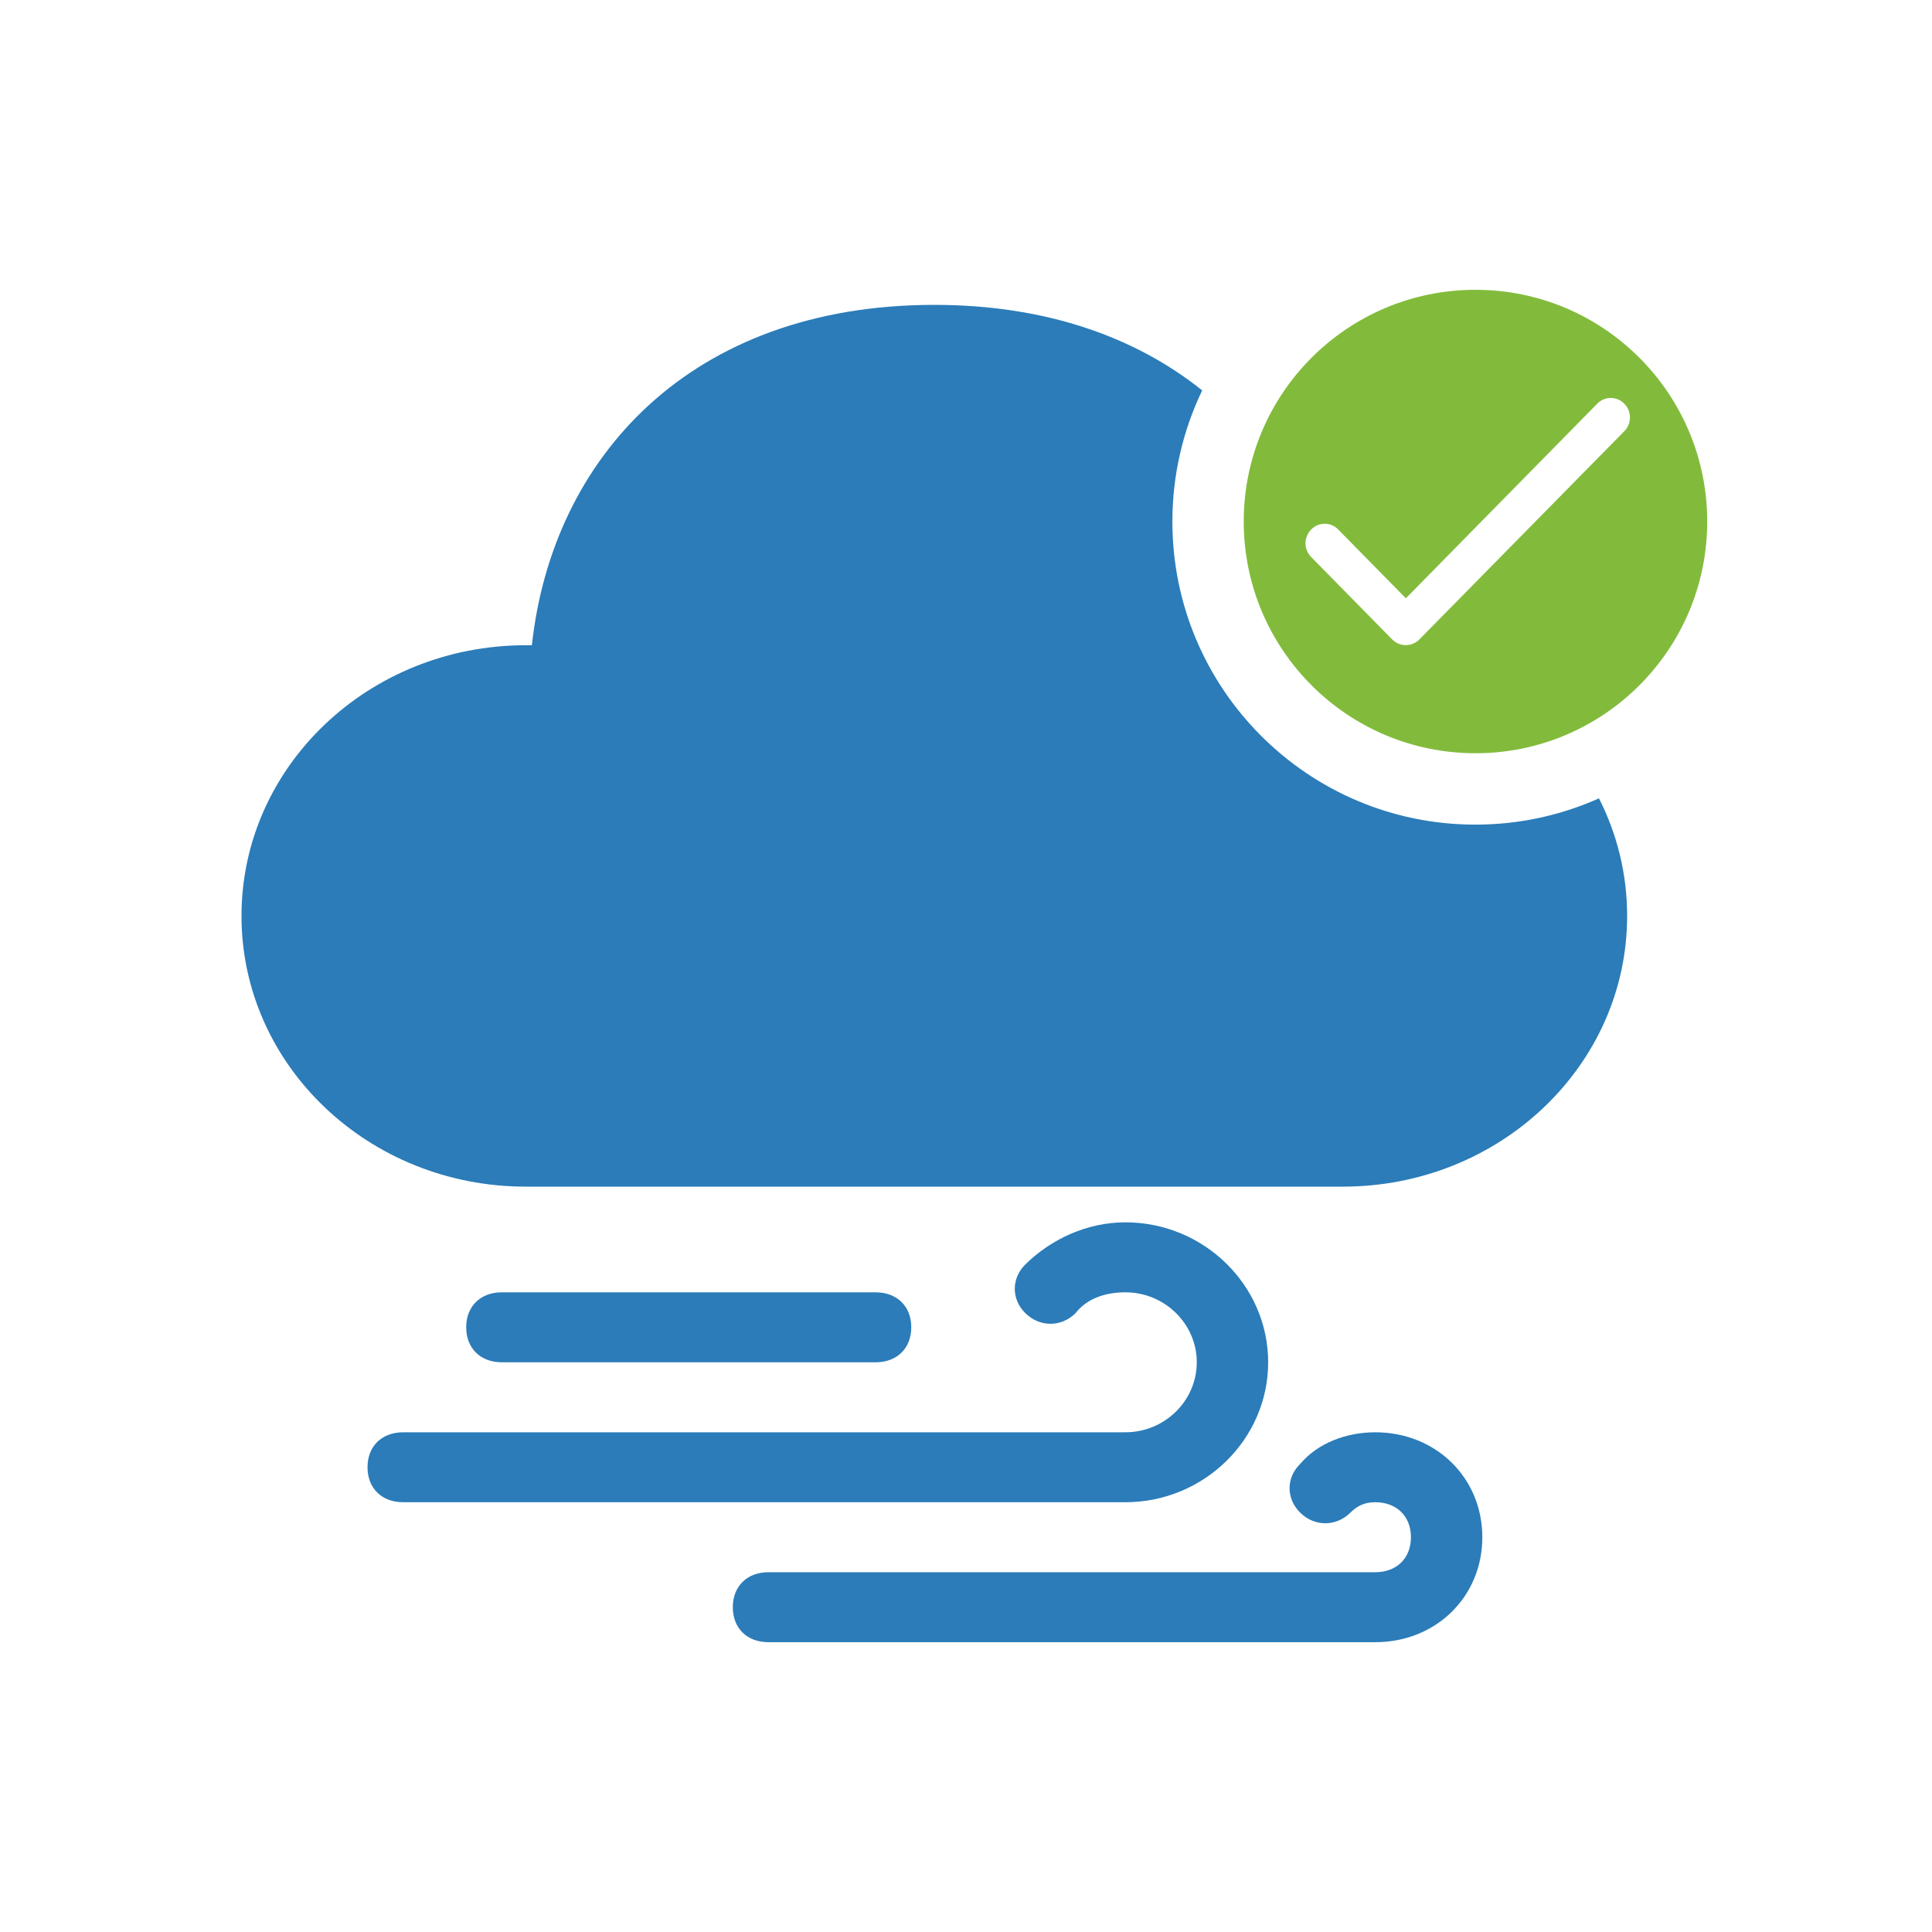 <svg width="40" height="40" viewBox="0 0 40 40" fill="none" xmlns="http://www.w3.org/2000/svg">
<path fill-rule="evenodd" clip-rule="evenodd" d="M30.548 15.595C33.198 15.595 35.346 13.447 35.346 10.798C35.346 8.148 33.198 6 30.548 6C27.898 6 25.75 8.148 25.75 10.798C25.75 13.447 27.898 15.595 30.548 15.595ZM27.706 10.963L29.107 12.387L33.069 8.358C33.105 8.32 33.149 8.29 33.197 8.27C33.245 8.25 33.297 8.239 33.349 8.239C33.401 8.239 33.453 8.25 33.501 8.27C33.549 8.29 33.592 8.32 33.629 8.358C33.666 8.395 33.696 8.44 33.716 8.489C33.736 8.537 33.746 8.59 33.746 8.643C33.746 8.696 33.736 8.748 33.716 8.797C33.696 8.846 33.666 8.891 33.629 8.928L29.387 13.238C29.231 13.396 28.979 13.396 28.823 13.238L27.146 11.532C27.109 11.495 27.08 11.451 27.06 11.402C27.04 11.353 27.029 11.3 27.029 11.248C27.029 11.194 27.04 11.142 27.06 11.093C27.08 11.044 27.109 11 27.146 10.963C27.183 10.925 27.226 10.895 27.274 10.874C27.323 10.854 27.374 10.844 27.426 10.844C27.478 10.844 27.53 10.854 27.578 10.874C27.626 10.895 27.67 10.925 27.706 10.963Z" fill="#82BB3C"/>
<path d="M10.39 26.756C9.947 26.756 9.652 27.046 9.652 27.48C9.652 27.915 9.947 28.205 10.39 28.205H18.128C18.571 28.205 18.867 27.915 18.867 27.48C18.867 27.046 18.571 26.756 18.128 26.756H10.39Z" fill="#2B7CB9"/>
<path d="M7.609 30.378C7.609 30.813 7.904 31.102 8.348 31.102H23.3C24.926 31.102 26.256 29.799 26.256 28.205C26.256 26.611 24.926 25.307 23.3 25.307C22.487 25.307 21.748 25.669 21.231 26.176C20.936 26.466 20.936 26.901 21.231 27.19C21.527 27.48 21.97 27.48 22.266 27.19C22.487 26.901 22.857 26.756 23.3 26.756C24.113 26.756 24.778 27.408 24.778 28.205C24.778 29.002 24.113 29.654 23.3 29.654H8.348C7.904 29.654 7.609 29.943 7.609 30.378Z" fill="#2B7CB9"/>
<path d="M29.212 31.827C29.212 32.262 28.916 32.551 28.473 32.551H15.911C15.467 32.551 15.172 32.841 15.172 33.276C15.172 33.711 15.467 34 15.911 34H28.473C29.729 34 30.69 33.059 30.69 31.827C30.69 30.595 29.729 29.654 28.473 29.654C27.882 29.654 27.291 29.871 26.921 30.306C26.625 30.595 26.625 31.03 26.921 31.32C27.217 31.61 27.66 31.61 27.956 31.32C28.103 31.175 28.251 31.102 28.473 31.102C28.916 31.102 29.212 31.392 29.212 31.827Z" fill="#2B7CB9"/>
<path fill-rule="evenodd" clip-rule="evenodd" d="M33.105 16.529C32.324 16.878 31.458 17.073 30.547 17.073C27.082 17.073 24.273 14.264 24.273 10.799C24.273 9.826 24.495 8.905 24.89 8.083C23.518 6.984 21.661 6.312 19.344 6.312C14.293 6.312 11.432 9.479 11.012 13.359H10.885C7.635 13.359 5 15.868 5 18.964C5 22.059 7.635 24.568 10.885 24.568H27.803C31.053 24.568 33.688 22.059 33.688 18.964C33.688 18.091 33.479 17.265 33.105 16.529Z" fill="#2B7CB9"/>
</svg>
